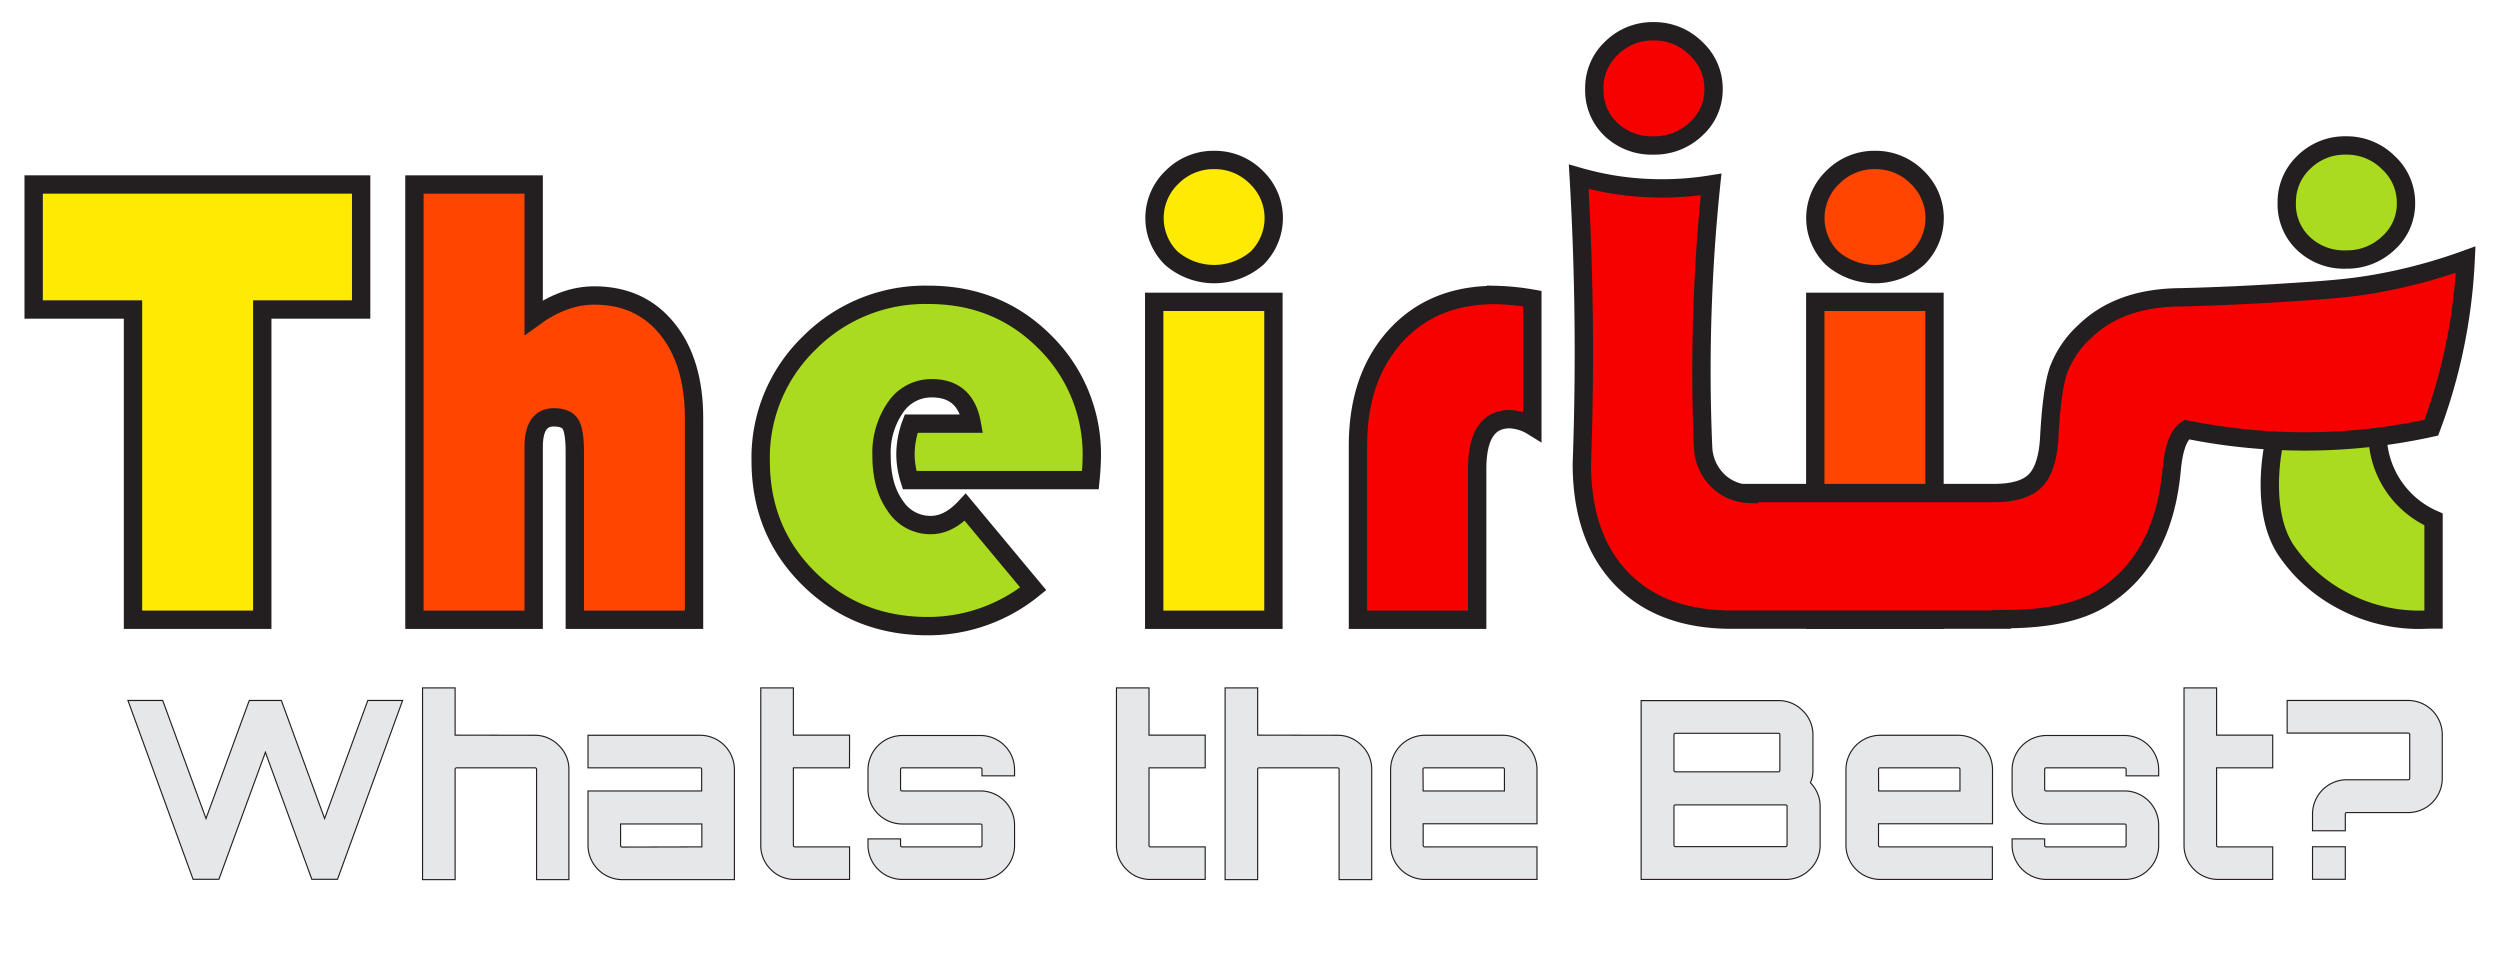 <svg id="Layer_1" data-name="Layer 1" xmlns="http://www.w3.org/2000/svg" viewBox="0 0 545.14 209.25"><defs><style>.cls-1{fill:#ffea04;}.cls-1,.cls-2,.cls-3,.cls-4,.cls-5{stroke:#231f20;stroke-miterlimit:10;}.cls-1,.cls-2,.cls-3,.cls-4{stroke-width:4px;}.cls-2{fill:#ff4500;}.cls-3{fill:#aadb1e;}.cls-4{fill:#f70000;}.cls-5{fill:#e6e7e8;stroke-width:0.25px;}</style></defs><path class="cls-1" d="M57.19,67.49v67.65H29V67.49H7.34V40.23H78.75V67.49Z"/><path class="cls-2" d="M116.37,40.23v29q6.6-4.8,13.21-4.8,10,0,15.88,7.23t5.88,19.54v43.94h-26V98.5c0-3-.32-5-.94-6S122.56,91,120.75,91q-4.38,0-4.38,6.46v37.69h-26V40.23Z"/><path class="cls-3" d="M237.77,104.69H198.35a19,19,0,0,1-.91-5.5,19.31,19.31,0,0,1,1.25-6.81H211.9q-1.38-7.72-8.69-7.72a9.43,9.43,0,0,0-7.92,4.14,17.36,17.36,0,0,0-3.06,10.6q0,6.75,3,10.92a9.1,9.1,0,0,0,7.75,4.17q3.9,0,7.51-3.89l14.81,17.79a36.31,36.31,0,0,1-23,8.14q-15.44,0-25.93-10.36t-10.5-25.66a34.79,34.79,0,0,1,10.6-25.72,35.58,35.58,0,0,1,26-10.5q15.09,0,25.34,10.25a34.36,34.36,0,0,1,10.26,25.28C238.05,100.84,238,102.46,237.77,104.69Z"/><path class="cls-1" d="M277.68,65.82v69.32h-26V65.82ZM264.75,34.88a12.72,12.72,0,0,1,9.14,3.72,12.3,12.3,0,0,1,.21,17.69,14.3,14.3,0,0,1-18.7,0,12.3,12.3,0,0,1,.21-17.69A12.72,12.72,0,0,1,264.75,34.88Z"/><path class="cls-4" d="M334.14,65.12V92.93a10.3,10.3,0,0,0-4.93-1.53q-7.09,0-7.1,10.85v32.89h-26V97.25q0-15,8.21-24t21.9-8.93A53,53,0,0,1,334.14,65.12Z"/><path class="cls-2" d="M421.83,65.82v69.32h-26V65.82ZM408.89,34.88A12.73,12.73,0,0,1,418,38.6a12.3,12.3,0,0,1,.21,17.69,14.31,14.31,0,0,1-18.71,0,12.3,12.3,0,0,1,.21-17.69A12.72,12.72,0,0,1,408.89,34.88Z"/><path class="cls-3" d="M518.48,65.79h11.68l-.45,26.6-11.23.87a20.41,20.41,0,0,0,12.17,20v21.82c-1.35,0-2.34.07-3,.07a35.36,35.36,0,0,1-16.65-4.1,34.6,34.6,0,0,1-9.19-6.91,36.54,36.54,0,0,1-3.36-4.22c-5.11-7.77-3.25-19.61-2.82-22.09C495.75,78.32,518.48,65.79,518.48,65.79Z"/><path class="cls-4" d="M537.65,56.61a120.78,120.78,0,0,1-3.22,22.72,119.32,119.32,0,0,1-4.27,13.93A127.36,127.36,0,0,1,510.65,96a128.79,128.79,0,0,1-33.82-2.34,4.32,4.32,0,0,0-.66.54c-1.37,1.37-2.23,4.07-2.61,8.1q-1.8,20.1-15.57,28.37Q450.69,135,437.27,135h-.77v.12H377.61q-15.44,0-24.06-9t-8.62-25c.56-15.42.61-31.54,0-48.3q-.27-7.23-.68-14.28a68.88,68.88,0,0,0,8,1.77,67.28,67.28,0,0,0,20.87-.09c-.78,7.5-1.39,15.42-1.74,23.71-.52,12-.46,23.27,0,33.75a10.77,10.77,0,0,0,3.86,7.72,10.3,10.3,0,0,0,6.14,2.3v-.19h52.24v0h1.18q6.26,0,8.93-2.61t3.1-9.14q.56-10.65,2-14.95a21.57,21.57,0,0,1,5.8-8.55q7.56-7.36,20.92-7.43h0c8.41-.21,15.47-.58,20.72-.9,10.44-.65,15.79-1,22.19-2.15A116.92,116.92,0,0,0,537.65,56.61Z"/><path class="cls-5" d="M80.2,152.74h7.59l-14.2,39H68l-10.13-27.7-10.14,27.7H42.1l-14.2-39h7.58l9.44,25.75,9.43-25.75h7l9.43,25.75Z"/><path class="cls-5" d="M116.57,160.33a7.27,7.27,0,0,1,5.26,2.2,7.15,7.15,0,0,1,2.22,5.28v24H117v-24a.34.34,0,0,0-.38-.38h-17a.34.34,0,0,0-.38.38v24h-7.1V150h7.1v10.3Z"/><path class="cls-5" d="M152.67,160.33a7.49,7.49,0,0,1,7.47,7.48v24H135.7a7.51,7.51,0,0,1-7.48-7.48V172.47H153v-4.66a.33.33,0,0,0-.37-.38H128.22v-7.1Zm.37,24.34v-5H135.32v4.66a.34.34,0,0,0,.38.38Z"/><path class="cls-5" d="M185.24,167.43H173v16.86a.34.34,0,0,0,.38.38h11.87v7.1H173.37a7.14,7.14,0,0,1-5.31-2.2,7.22,7.22,0,0,1-2.17-5.28V150H173v10.3h12.25Z"/><path class="cls-5" d="M221.23,167.81v1.36h-7.1v-1.36a.34.34,0,0,0-.38-.38h-17a.34.34,0,0,0-.38.38v4.34c0,.22.13.32.38.32h17a7.46,7.46,0,0,1,7.48,7.48v4.34a7.26,7.26,0,0,1-2.17,5.28,7.17,7.17,0,0,1-5.31,2.2h-17a7.51,7.51,0,0,1-7.48-7.48v-1.36h7.1v1.36a.34.34,0,0,0,.38.38h17a.34.34,0,0,0,.38-.38V180c0-.21-.13-.32-.38-.32h-17a7.51,7.51,0,0,1-7.48-7.48v-4.34a7.51,7.51,0,0,1,7.48-7.48h17a7.46,7.46,0,0,1,7.48,7.48Z"/><path class="cls-5" d="M262.8,167.43H250.55v16.86a.33.33,0,0,0,.38.38H262.8v7.1H250.93a7.14,7.14,0,0,1-5.31-2.2,7.22,7.22,0,0,1-2.17-5.28V150h7.1v10.3H262.8Z"/><path class="cls-5" d="M291.63,160.33a7.24,7.24,0,0,1,5.26,2.2,7.15,7.15,0,0,1,2.22,5.28v24H292v-24a.34.34,0,0,0-.38-.38h-17a.33.33,0,0,0-.38.38v24h-7.1V150h7.1v10.3Z"/><path class="cls-5" d="M327.67,160.33a7.49,7.49,0,0,1,7.48,7.48v11.82H310.33v4.66a.34.34,0,0,0,.38.38h24.44v7.1H310.71a7.51,7.51,0,0,1-7.48-7.48V167.81a7.51,7.51,0,0,1,7.48-7.48Zm-17.34,12.14h17.72v-4.66a.33.33,0,0,0-.38-.38h-17a.34.34,0,0,0-.38.38Z"/><path class="cls-5" d="M395.32,160.28v7.64a6.42,6.42,0,0,1-.55,2.77,7.23,7.23,0,0,1,2.12,5.14v8.41a7.21,7.21,0,0,1-2.22,5.33,7.37,7.37,0,0,1-5.37,2.2H357.86v-39h29.92a7.3,7.3,0,0,1,5.31,2.2A7.23,7.23,0,0,1,395.32,160.28Zm-7.54-.38H365.4a.33.33,0,0,0-.38.38v7.64a.33.33,0,0,0,.38.38h22.38c.22,0,.33-.13.33-.38v-7.64C388.11,160,388,159.9,387.78,159.9Zm1.9,24.34v-8.41c0-.21-.13-.32-.38-.32H365.4c-.26,0-.38.11-.38.32v8.41c0,.25.12.37.38.37h23.9A.33.33,0,0,0,389.68,184.24Z"/><path class="cls-5" d="M427,160.33a7.51,7.51,0,0,1,7.48,7.48v11.82H409.62v4.66a.34.34,0,0,0,.38.38h24.45v7.1H410a7.51,7.51,0,0,1-7.48-7.48V167.81a7.51,7.51,0,0,1,7.48-7.48Zm-17.35,12.14h17.73v-4.66a.34.34,0,0,0-.38-.38H410a.34.34,0,0,0-.38.38Z"/><path class="cls-5" d="M470.71,167.81v1.36h-7.1v-1.36a.34.34,0,0,0-.38-.38h-17a.34.34,0,0,0-.38.38v4.34c0,.22.13.32.38.32h17a7.46,7.46,0,0,1,7.48,7.48v4.34a7.26,7.26,0,0,1-2.17,5.28,7.17,7.17,0,0,1-5.31,2.2h-17a7.51,7.51,0,0,1-7.48-7.48v-1.36h7.1v1.36a.34.34,0,0,0,.38.38h17a.34.34,0,0,0,.38-.38V180c0-.21-.13-.32-.38-.32h-17a7.51,7.51,0,0,1-7.48-7.48v-4.34a7.51,7.51,0,0,1,7.48-7.48h17a7.46,7.46,0,0,1,7.48,7.48Z"/><path class="cls-5" d="M495.58,167.43H483.34v16.86a.33.33,0,0,0,.38.38h11.86v7.1H483.72a7.44,7.44,0,0,1-7.48-7.48V150h7.1v10.3h12.24Z"/><path class="cls-5" d="M498.73,152.74h26.34a7.46,7.46,0,0,1,7.48,7.49v9.48a7.46,7.46,0,0,1-7.48,7.48H511.74a.29.29,0,0,0-.33.32v3.64h-7.15v-3.64a7.49,7.49,0,0,1,7.48-7.48h13.33c.25,0,.38-.1.38-.32v-9.48a.33.33,0,0,0-.38-.38H498.73Zm12.68,39h-7.15v-7.1h7.15Z"/><path class="cls-3" d="M511.56,31.72a12.82,12.82,0,0,1,9.22,3.72,11.89,11.89,0,0,1,3.86,8.85A11.52,11.52,0,0,1,520.81,53a13.07,13.07,0,0,1-9.25,3.59,12.84,12.84,0,0,1-9.28-3.49,11.74,11.74,0,0,1-3.64-8.88,11.9,11.9,0,0,1,3.77-8.88A12.7,12.7,0,0,1,511.56,31.72Z"/><path class="cls-4" d="M360.57,6.82a12.83,12.83,0,0,1,9.22,3.73,11.89,11.89,0,0,1,3.86,8.85,11.54,11.54,0,0,1-3.83,8.73,13.07,13.07,0,0,1-9.25,3.59,12.88,12.88,0,0,1-9.28-3.49,11.74,11.74,0,0,1-3.64-8.88,11.87,11.87,0,0,1,3.78-8.88A12.66,12.66,0,0,1,360.57,6.82Z"/></svg>